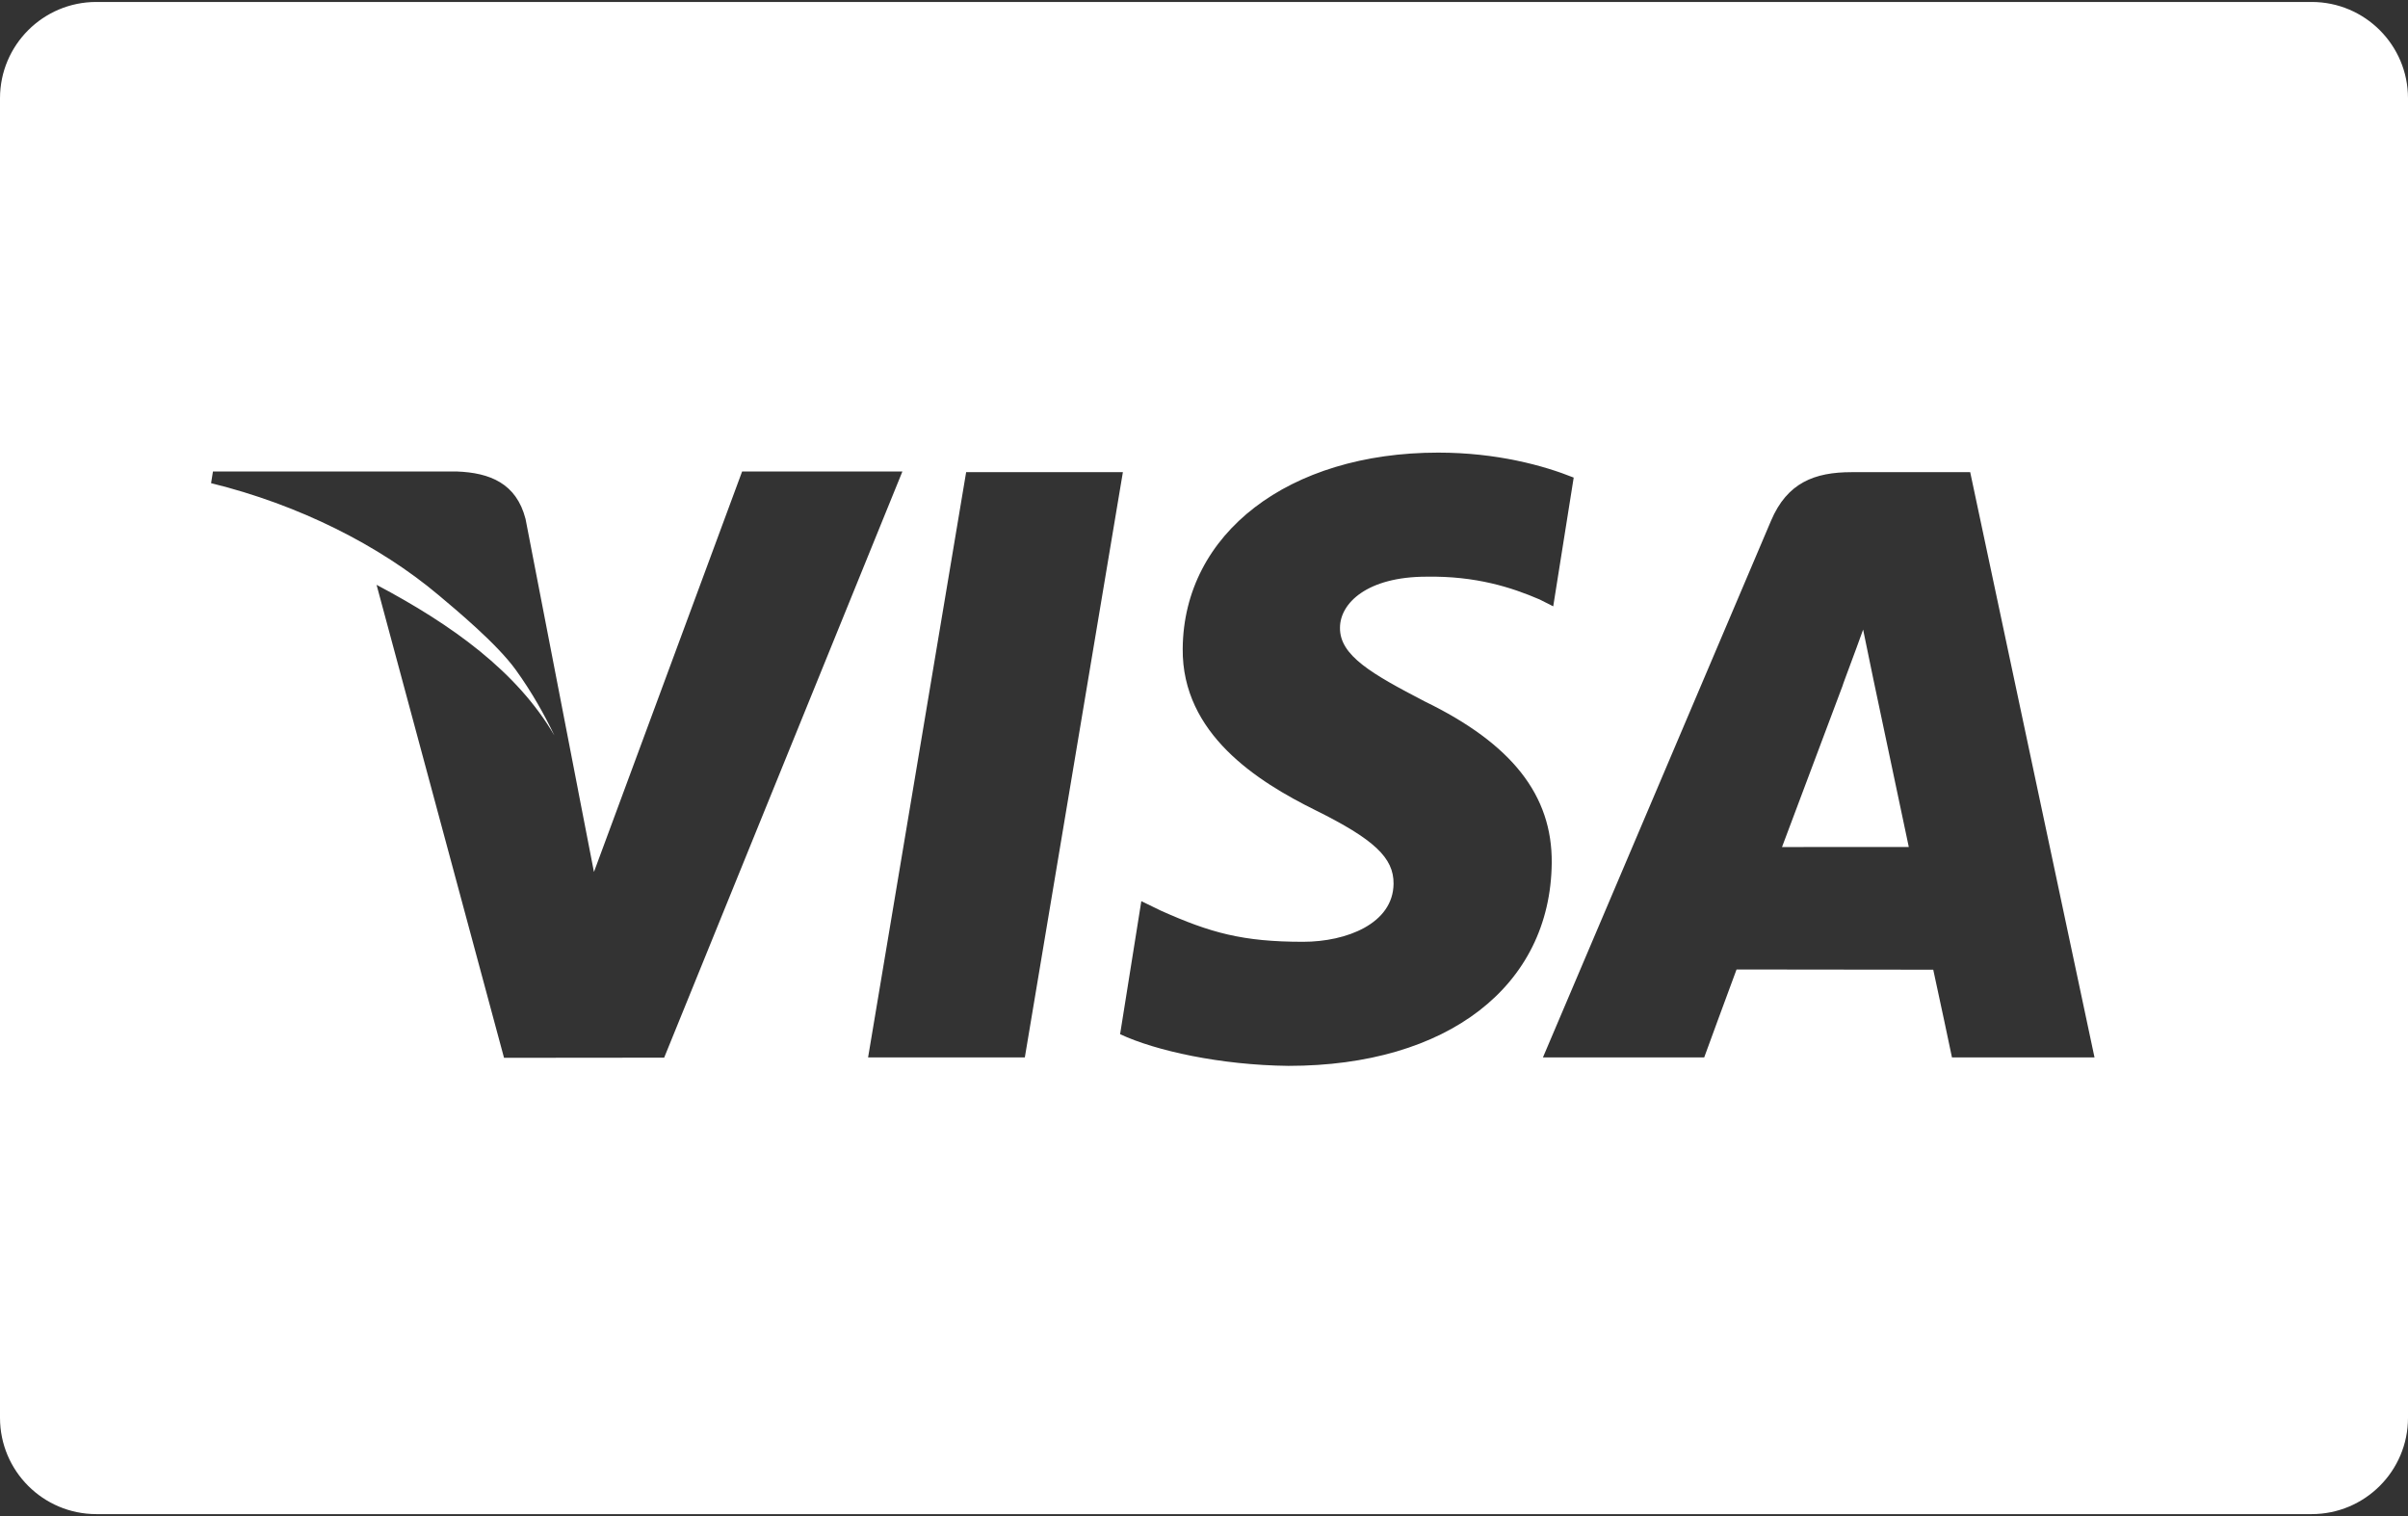 <svg width="108" height="68" viewBox="0 0 108 68" fill="none" xmlns="http://www.w3.org/2000/svg">
<rect x="0" y="0" width="108" height="68" fill="#333333" stroke="none"/>
<path d="M4.32 0.088C1.935 0.088 0 2.022 0 4.408V63.592C0 65.978 1.936 67.912 4.32 67.912H103.68C106.065 67.912 108 65.978 108 63.592V4.408C108 2.022 106.064 0.088 103.68 0.088H4.32ZM64.503 20.301C67.132 20.301 69.238 20.881 70.581 21.421L69.663 27.196L69.056 26.889C67.805 26.349 66.197 25.829 63.98 25.866C61.326 25.866 60.099 27.05 60.099 28.158C60.083 29.406 61.532 30.229 63.902 31.462C67.814 33.364 69.621 35.67 69.596 38.701C69.543 44.233 64.917 47.807 57.79 47.807C54.75 47.774 51.82 47.13 50.237 46.386L51.189 40.419L52.063 40.844C54.289 41.839 55.731 42.242 58.445 42.242C60.394 42.242 62.485 41.426 62.502 39.639C62.514 38.473 61.627 37.642 58.988 36.335C56.416 35.061 53.007 32.925 53.045 29.096C53.085 23.916 57.804 20.301 64.503 20.301ZM9.551 21.148H20.496C21.97 21.204 23.16 21.678 23.571 23.277L25.93 35.455C25.93 35.456 25.93 35.46 25.93 35.461L26.639 39.11L33.284 21.148H40.473L29.788 47.439L22.606 47.446L16.889 26.231C20.29 28.033 23.186 30.118 24.864 32.987C24.431 32.079 23.861 31.055 23.132 30.044C22.283 28.868 20.45 27.349 19.683 26.703C17.012 24.452 13.385 22.633 9.467 21.671L9.551 21.148ZM43.332 21.178H50.362L45.964 47.429H38.934L43.332 21.178ZM83.038 21.178H88.364L93.94 47.429H87.547C87.547 47.429 86.913 44.413 86.707 43.494C85.702 43.494 78.675 43.484 77.885 43.484C77.617 44.194 76.434 47.429 76.434 47.429H69.201L79.431 23.358C80.155 21.648 81.389 21.178 83.038 21.178ZM83.562 28.239C83.216 29.215 82.613 30.792 82.654 30.723C82.654 30.723 80.49 36.494 79.924 37.992L85.61 37.989C85.082 35.486 84.553 32.983 84.024 30.48L83.562 28.239V28.239Z" fill="white"/>
</svg>
